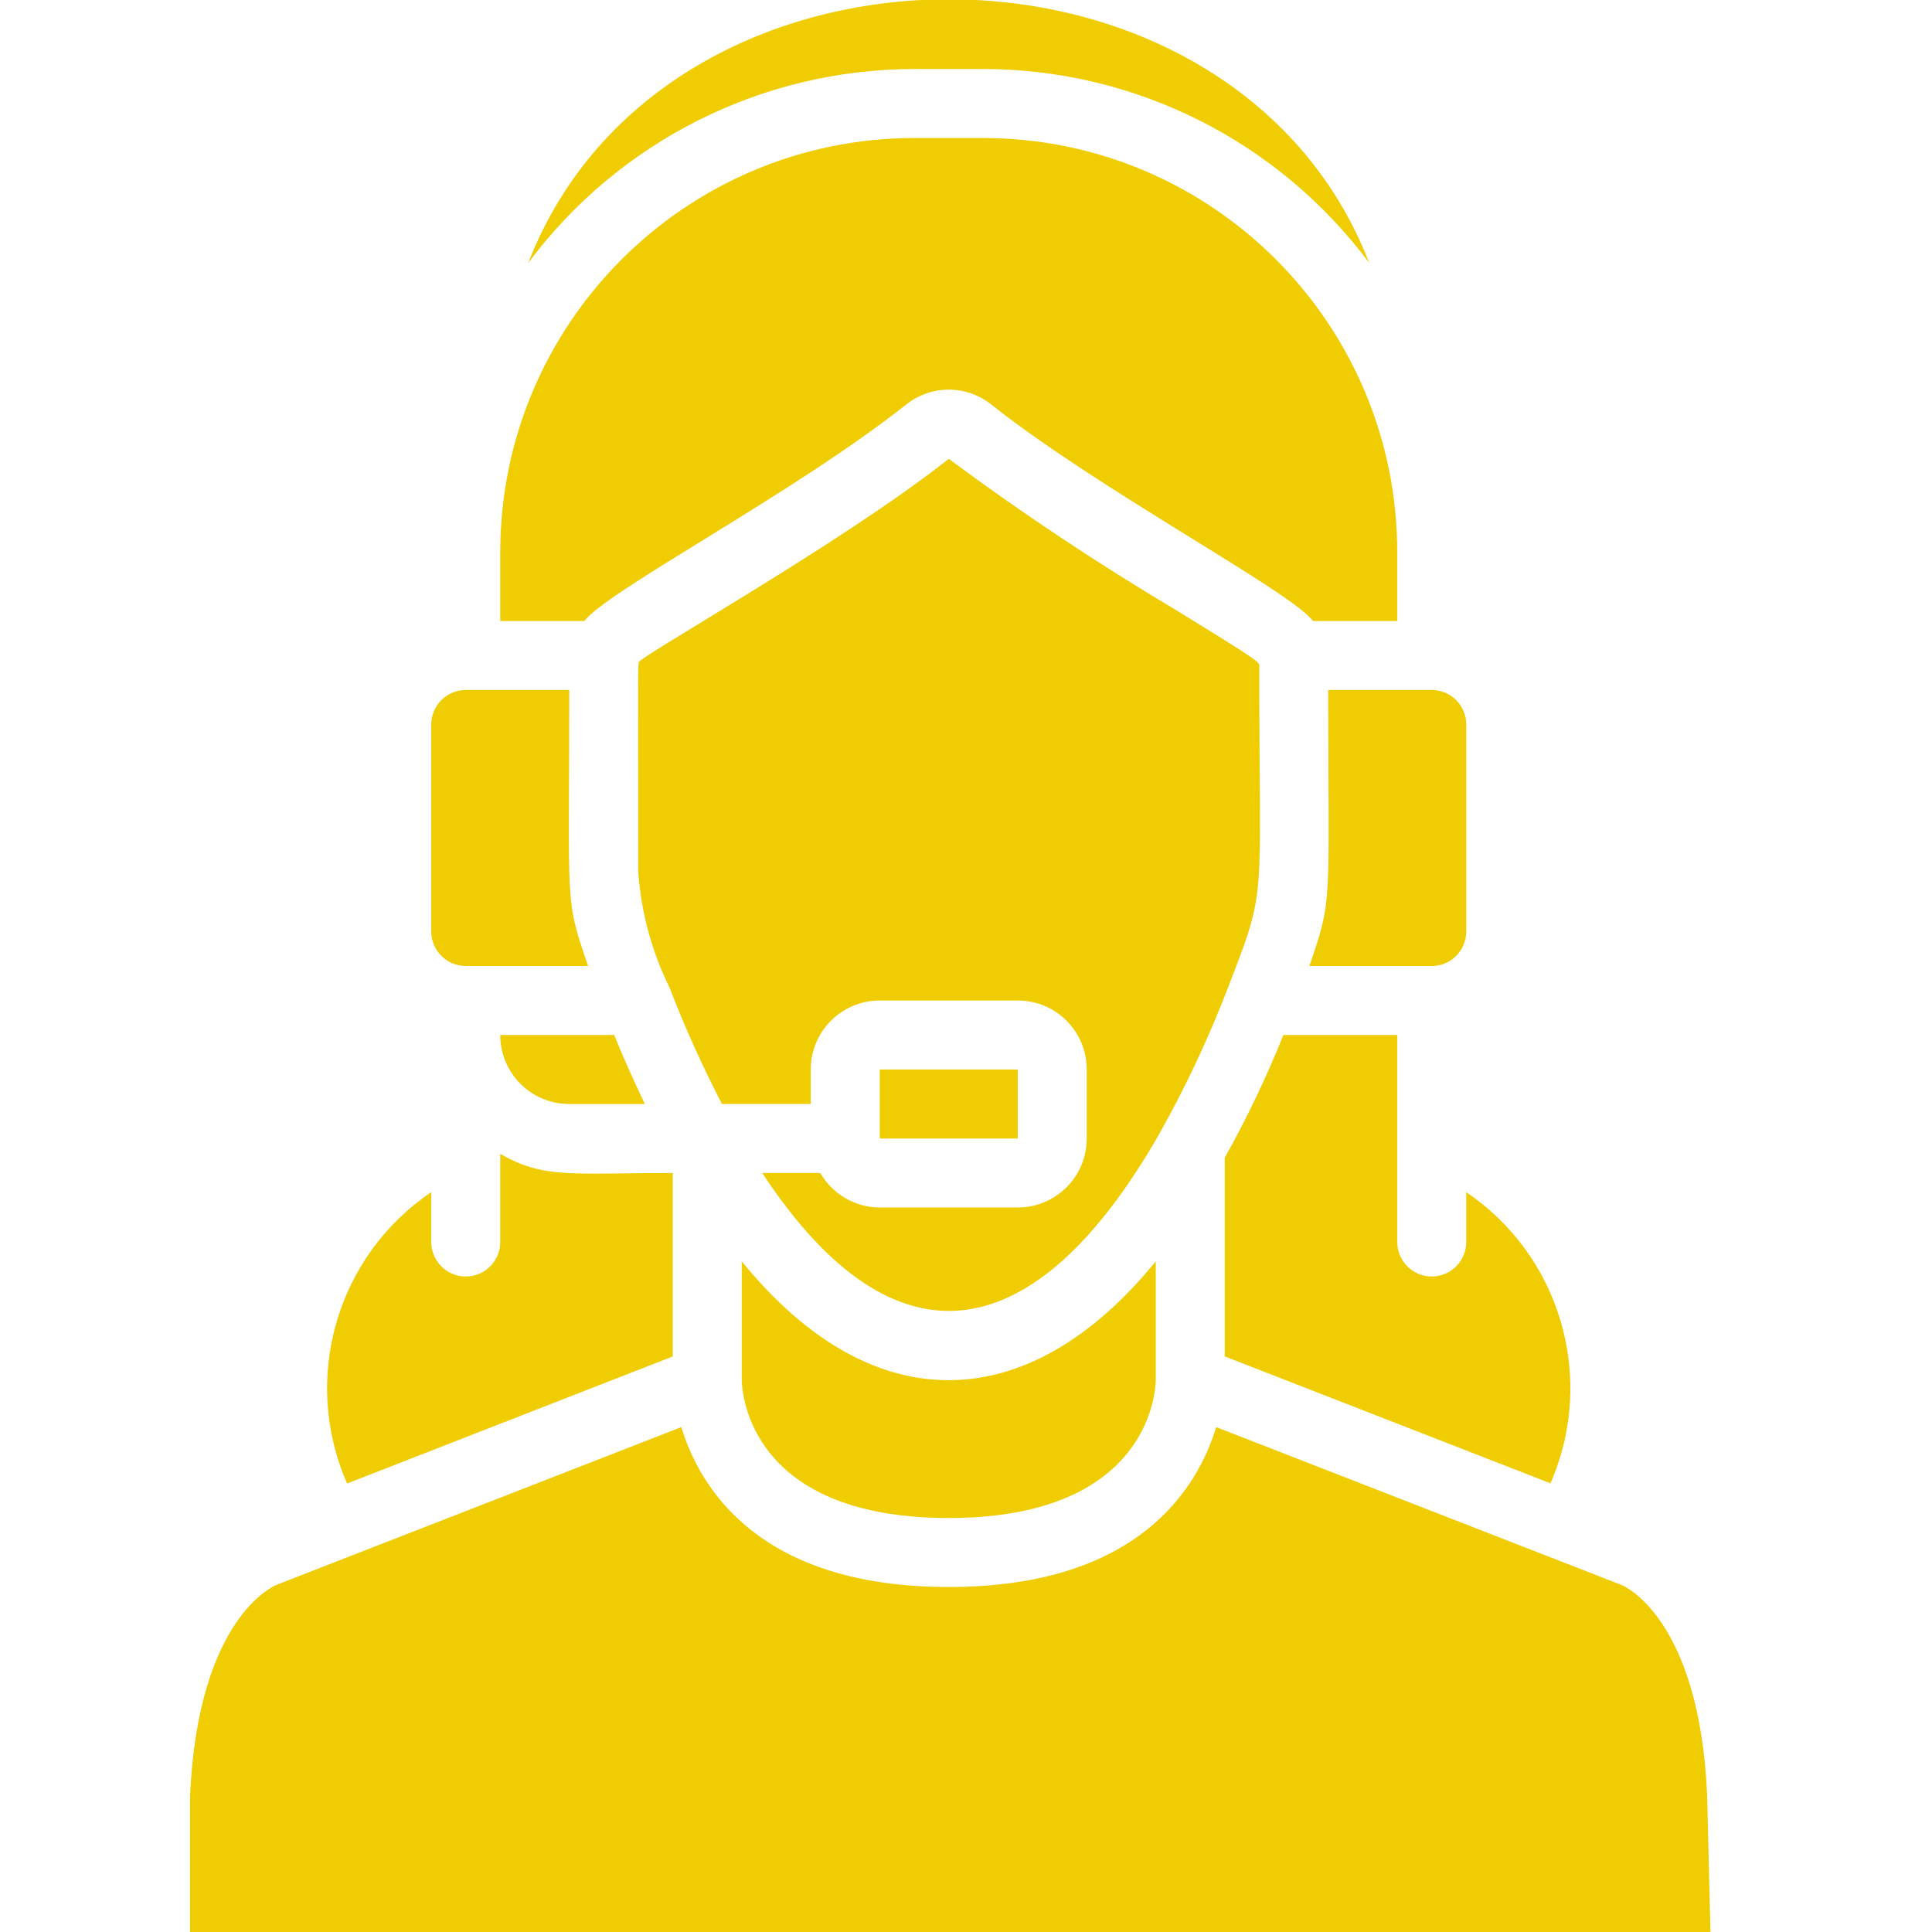 <?xml version="1.0"?>
<svg xmlns="http://www.w3.org/2000/svg" xmlns:xlink="http://www.w3.org/1999/xlink" xmlns:svgjs="http://svgjs.com/svgjs" version="1.1" width="512" height="512" x="0" y="0" viewBox="0 0 45 56" style="enable-background:new 0 0 512 512" xml:space="preserve" class=""><g><g xmlns="http://www.w3.org/2000/svg" id="009---Female-Customer-Advisor" transform="translate(0 -1)"><path id="Shape" d="m16 37.561v3.439c.008.4.238 4 6 4 5.932 0 6-3.837 6-4v-3.439c-3.648 4.484-8.174 4.702-12 0z" fill="#f0cc02" data-original="#000000" style=""/><path id="Shape" d="m37 37c0 .552-.448 1-1 1s-1-.448-1-1v-6h-3.3c-.49 1.221-1.058 2.41-1.7 3.558v5.758l9.44 3.678c1.33-3.033.303-6.583-2.44-8.438z" fill="#f0cc02" data-original="#000000" style=""/><path id="Shape" d="m30.1 29.611c1.142-2.952.9-2.288.9-9.248 0-.186.187-.078-2.4-1.672-2.273-1.351-4.476-2.816-6.6-4.391-3.149 2.493-9.288 5.908-8.979 5.908-.035.1-.021-.11-.021 6.064.082 1.161.388 2.294.9 3.339.447 1.157.957 2.288 1.527 3.389h2.573v-1c0-1.105.895-2 2-2h4c1.105 0 2 .895 2 2v2c0 1.105-.895 2-2 2h-4c-.711-.002-1.368-.383-1.722-1h-1.684c3.875 5.88 7.943 5.068 11.482-1.087.78-1.382 1.457-2.82 2.024-4.302z" fill="#f0cc02" data-original="#000000" style=""/><path id="Shape" d="m20.768 12.725c.721-.575 1.743-.575 2.464 0 3.145 2.494 8.685 5.414 9.325 6.275h2.443v-2c-.007-6.624-5.376-11.993-12-12h-2c-6.624.007-11.993 5.376-12 12v2h2.44c.645-.871 6.065-3.693 9.328-6.275z" fill="#f0cc02" data-original="#000000" style=""/><path id="Rectangle-path" d="m20 32h4v2h-4z" fill="#f0cc02" data-original="#000000" style=""/><path id="Shape" d="m8 29h3.547c-.688-1.989-.547-1.667-.547-8h-3c-.552 0-1 .448-1 1v6c0 .552.448 1 1 1z" fill="#f0cc02" data-original="#000000" style=""/><path id="Shape" d="m32.453 29h3.547c.552 0 1-.448 1-1v-6c0-.552-.448-1-1-1h-3c0 6.261.142 6.008-.547 8z" fill="#f0cc02" data-original="#000000" style=""/><path id="Shape" d="m9 31c0 1.105.895 2 2 2h2.191c-.335-.7-.633-1.373-.889-2z" fill="#f0cc02" data-original="#000000" style=""/><path id="Shape" d="m21 3h2c4.407.004 8.553 2.086 11.187 5.619-3.948-10.185-20.425-10.186-24.374 0 2.634-3.533 6.78-5.615 11.187-5.619z" fill="#f0cc02" data-original="#000000" style=""/><path id="Shape" d="m43.981 53.005c-.234-5.152-2.45-6.051-2.472-6.06-2.086-.814-10.331-4.023-11.757-4.579-.539 1.77-2.258 4.634-7.752 4.634s-7.212-2.863-7.752-4.634l-11.719 4.566c-.06.022-2.285.921-2.52 6.113v3.955h44.07z" fill="#f0cc02" data-original="#000000" style=""/><path id="Shape" d="m14 40.317v-5.317c-2.916 0-3.746.175-5-.556v2.556c0 .552-.448 1-1 1s-1-.448-1-1v-1.444c-2.746 1.856-3.772 5.41-2.439 8.444z" fill="#f0cc02" data-original="#000000" style=""/></g></g></svg>
